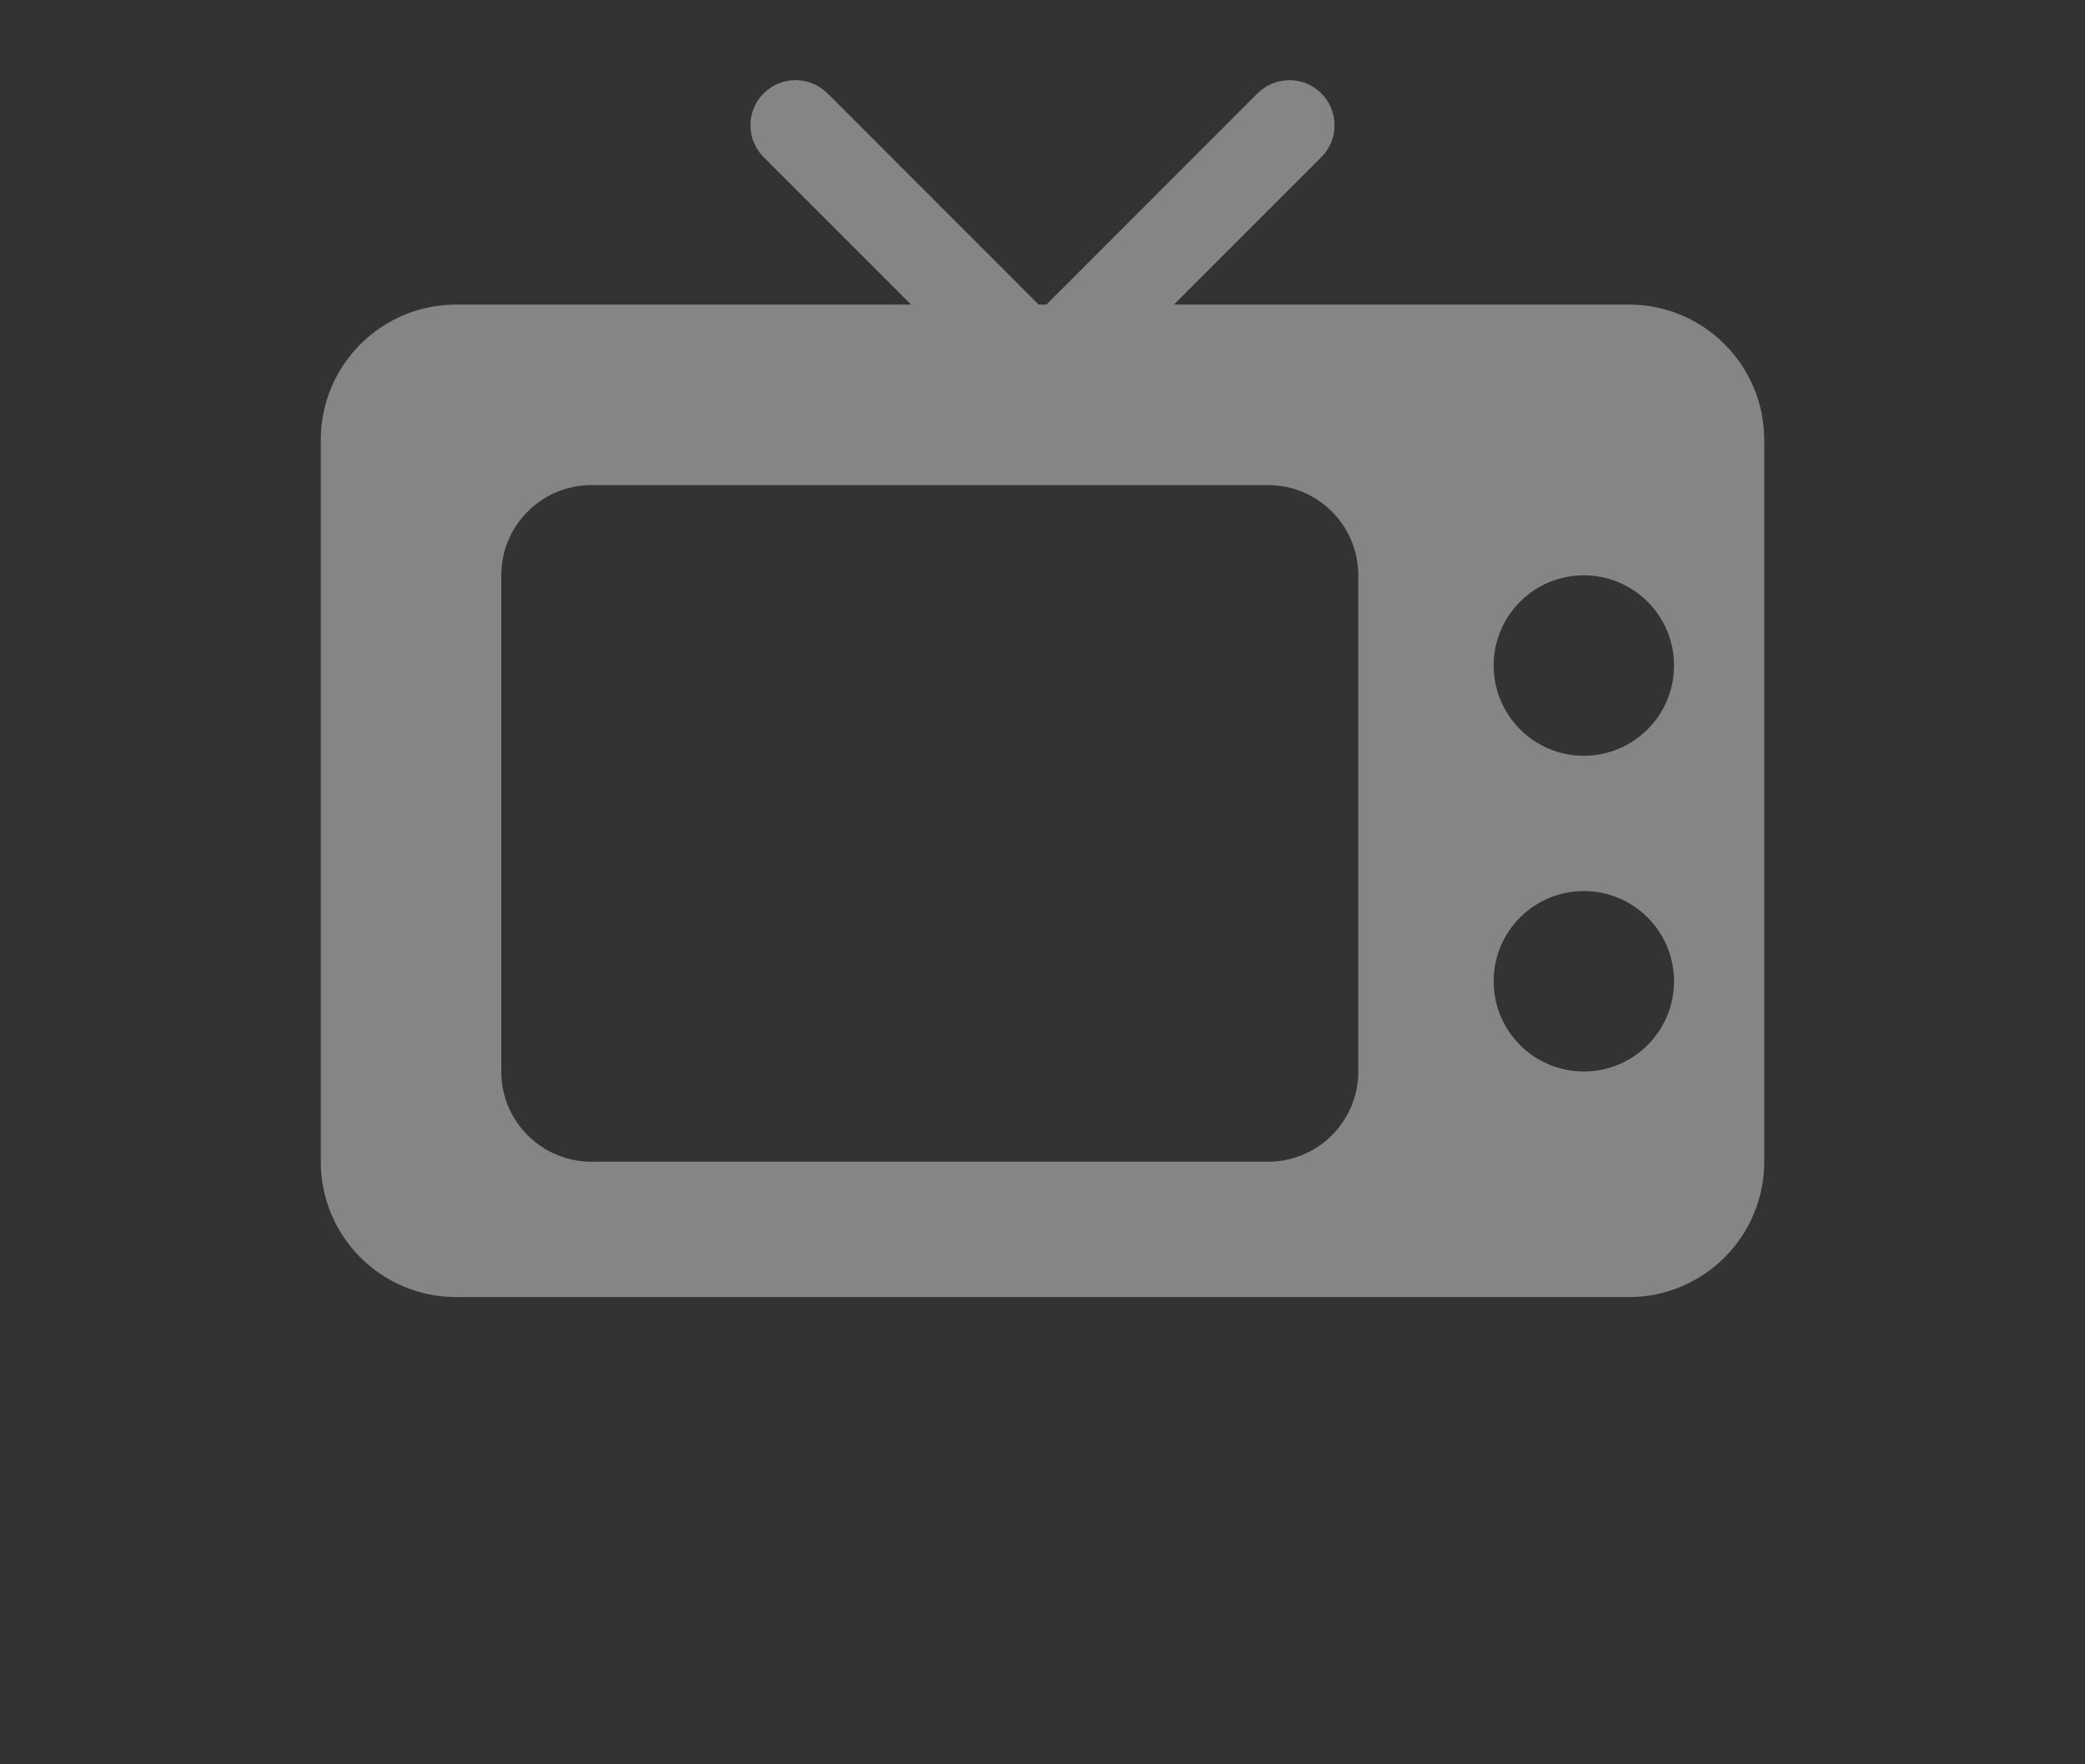 <?xml version="1.0" encoding="UTF-8" standalone="no"?>
<svg width="26px" height="22px" viewBox="0 0 26 22" version="1.1" xmlns="http://www.w3.org/2000/svg" xmlns:xlink="http://www.w3.org/1999/xlink" xmlns:sketch="http://www.bohemiancoding.com/sketch/ns">
    <rect x="0" y="0" width="26" height="22" fill="#333333" stroke="none"/>
    <!-- Generator: Sketch 3.4.2 (15857) - http://www.bohemiancoding.com/sketch -->
    <title>Tv_icon</title>
    <desc>Created with Sketch.</desc>
    <defs></defs>
    <g id="Page-1" stroke="none" stroke-width="1" fill="none" fill-rule="evenodd" sketch:type="MSPage">
        <g id="Home" sketch:type="MSLayerGroup" transform="translate(-77, -18)" fill="#FFFFFF" opacity="0.4">
            <g id="Box" transform="translate(0, 7)" sketch:type="MSShapeGroup">
                <g id="Header" transform="translate(-6, 0)">
                    <g id="Tab" transform="translate(6, 0)">
                        <g id="Tab-TV" transform="translate(81, 12)">
                            <path d="M16.312,2.798 L10.639,2.798 L12.477,0.96 C12.696,0.74 12.696,0.384 12.477,0.164 C12.257,-0.055 11.901,-0.055 11.681,0.164 L9.049,2.798 L8.952,2.798 L6.319,0.164 C6.099,-0.055 5.742,-0.055 5.523,0.164 C5.303,0.384 5.303,0.74 5.523,0.96 L7.361,2.798 L1.688,2.798 C0.756,2.798 0,3.554 0,4.486 L0,13.486 C0,14.418 0.756,15.174 1.688,15.174 L16.312,15.174 C17.244,15.174 18,14.418 18,13.486 L18,4.486 C18,3.554 17.245,2.798 16.312,2.798 L16.312,2.798 Z M12.938,12.361 C12.938,12.982 12.434,13.486 11.813,13.486 L3.376,13.486 C2.754,13.486 2.251,12.982 2.251,12.361 L2.251,6.174 C2.251,5.553 2.754,5.049 3.376,5.049 L11.813,5.049 C12.434,5.049 12.938,5.553 12.938,6.174 L12.938,12.361 Z M15.75,12.361 C15.129,12.361 14.626,11.857 14.626,11.236 C14.626,10.614 15.129,10.111 15.75,10.111 C16.372,10.111 16.875,10.615 16.875,11.236 C16.875,11.857 16.372,12.361 15.75,12.361 L15.75,12.361 Z M15.75,8.424 C15.129,8.424 14.626,7.92 14.626,7.299 C14.626,6.677 15.129,6.174 15.75,6.174 C16.372,6.174 16.875,6.677 16.875,7.299 C16.875,7.92 16.372,8.424 15.75,8.424 L15.75,8.424 Z" id="Tv_icon"></path>
                        </g>
                    </g>
                </g>
            </g>
        </g>
    </g>
</svg>